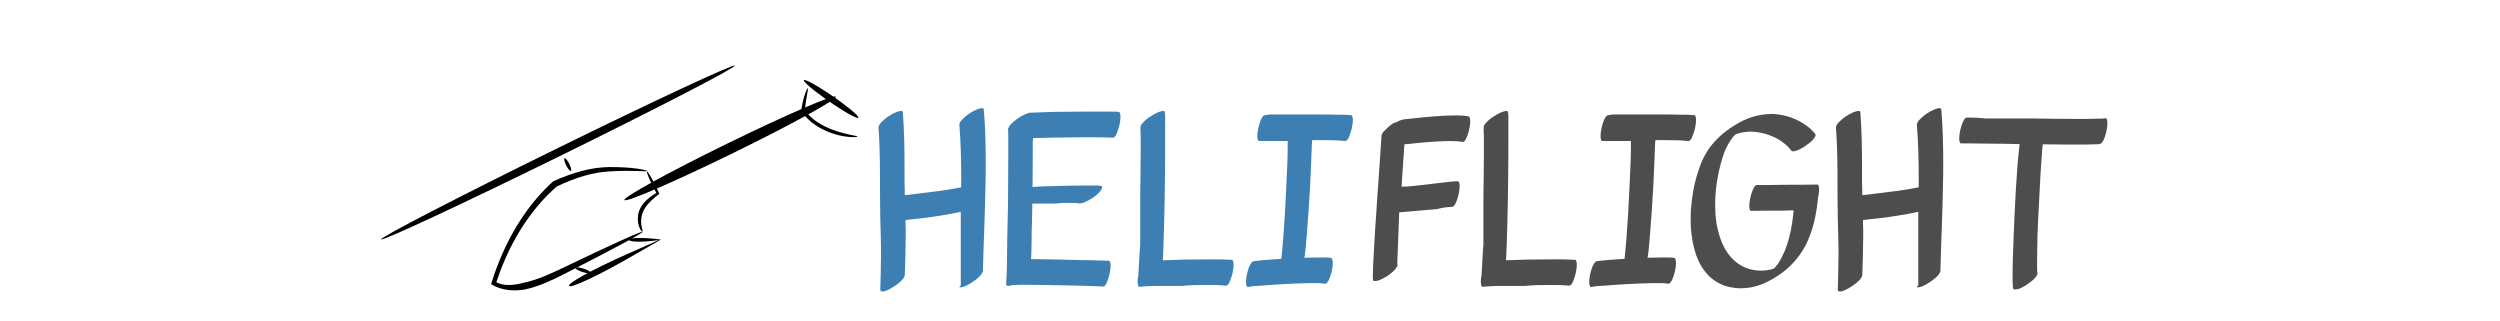 <?xml version="1.0" encoding="UTF-8" standalone="no"?>
<svg
   xmlns:dc="http://purl.org/dc/elements/1.1/"
   xmlns:cc="http://creativecommons.org/ns#"
   xmlns:rdf="http://www.w3.org/1999/02/22-rdf-syntax-ns#"
   xmlns:svg="http://www.w3.org/2000/svg"
   xmlns="http://www.w3.org/2000/svg"
   xmlns:sodipodi="http://sodipodi.sourceforge.net/DTD/sodipodi-0.dtd"
   xmlns:inkscape="http://www.inkscape.org/namespaces/inkscape"
   inkscape:version="1.0 (4035a4fb49, 2020-05-01)"
   sodipodi:docname="cf_logo_white.svg"
   xml:space="preserve"
   style="enable-background:new -70 61.5 141.7 18.2;"
   viewBox="-70 61.5 141.7 18.2"
   y="0px"
   x="0px"
   id="Ebene_1"
   version="1.1"><defs
   id="defs39">
	
	
<inkscape:path-effect
   fuse_tolerance="0"
   hide_knot="false"
   vertical_pattern="false"
   prop_units="false"
   tang_offset="0"
   normal_offset="0"
   spacing="0"
   scale_y_rel="false"
   prop_scale="0.65"
   copytype="single_stretched"
   pattern="m -42.646,65.637 c 0,-0.173 0.141,-0.314 0.314,-0.314 0.173,0 0.314,0.141 0.314,0.314 0,0.173 -0.141,0.314 -0.314,0.314 -0.173,0 -0.314,-0.141 -0.314,-0.314 z"
   lpeversion="1"
   is_visible="true"
   id="path-effect857"
   effect="skeletal" /><inkscape:path-effect
   fuse_tolerance="0"
   hide_knot="false"
   vertical_pattern="false"
   prop_units="false"
   tang_offset="-1.9"
   normal_offset="0"
   spacing="0"
   scale_y_rel="false"
   prop_scale="1"
   copytype="single_stretched"
   pattern="m -42.646,65.637 c 0,-0.173 0.141,-0.314 0.314,-0.314 0.173,0 0.314,0.141 0.314,0.314 0,0.173 -0.141,0.314 -0.314,0.314 -0.173,0 -0.314,-0.141 -0.314,-0.314 z"
   lpeversion="1"
   is_visible="true"
   id="path-effect861"
   effect="skeletal" /><inkscape:path-effect
   fuse_tolerance="0"
   hide_knot="false"
   vertical_pattern="false"
   prop_units="false"
   tang_offset="0"
   normal_offset="0"
   spacing="0"
   scale_y_rel="false"
   prop_scale="1"
   copytype="single_stretched"
   pattern="m -42.646,65.637 c 0,-0.173 0.141,-0.314 0.314,-0.314 0.173,0 0.314,0.141 0.314,0.314 0,0.173 -0.141,0.314 -0.314,0.314 -0.173,0 -0.314,-0.141 -0.314,-0.314 z"
   lpeversion="1"
   is_visible="true"
   id="path-effect865"
   effect="skeletal" /><inkscape:path-effect
   fuse_tolerance="0"
   hide_knot="false"
   vertical_pattern="false"
   prop_units="false"
   tang_offset="0"
   normal_offset="0"
   spacing="0"
   scale_y_rel="false"
   prop_scale="0.73"
   copytype="single_stretched"
   pattern="m -42.646,65.637 c 0,-0.173 0.141,-0.314 0.314,-0.314 0.173,0 0.314,0.141 0.314,0.314 0,0.173 -0.141,0.314 -0.314,0.314 -0.173,0 -0.314,-0.141 -0.314,-0.314 z"
   lpeversion="1"
   is_visible="true"
   id="path-effect873"
   effect="skeletal" /><inkscape:path-effect
   fuse_tolerance="0"
   hide_knot="false"
   vertical_pattern="false"
   prop_units="false"
   tang_offset="0"
   normal_offset="0"
   spacing="0"
   scale_y_rel="false"
   prop_scale="0.32"
   copytype="single_stretched"
   pattern="m -42.646,65.637 c 0,-0.173 0.141,-0.314 0.314,-0.314 0.173,0 0.314,0.141 0.314,0.314 0,0.173 -0.141,0.314 -0.314,0.314 -0.173,0 -0.314,-0.141 -0.314,-0.314 z"
   lpeversion="1"
   is_visible="true"
   id="path-effect913"
   effect="skeletal" /><inkscape:path-effect
   fuse_tolerance="0"
   hide_knot="false"
   vertical_pattern="false"
   prop_units="false"
   tang_offset="0"
   normal_offset="0"
   spacing="0"
   scale_y_rel="false"
   prop_scale="0.4"
   copytype="single_stretched"
   pattern="m -42.646,65.637 c 0,-0.173 0.141,-0.314 0.314,-0.314 0.173,0 0.314,0.141 0.314,0.314 0,0.173 -0.141,0.314 -0.314,0.314 -0.173,0 -0.314,-0.141 -0.314,-0.314 z"
   lpeversion="1"
   is_visible="true"
   id="path-effect921"
   effect="skeletal" /><inkscape:path-effect
   fuse_tolerance="0"
   hide_knot="false"
   vertical_pattern="false"
   prop_units="false"
   tang_offset="0"
   normal_offset="0"
   spacing="0"
   scale_y_rel="false"
   prop_scale="0.31"
   copytype="single_stretched"
   pattern="m -42.646,65.637 c 0,-0.173 0.141,-0.314 0.314,-0.314 0.173,0 0.314,0.141 0.314,0.314 0,0.173 -0.141,0.314 -0.314,0.314 -0.173,0 -0.314,-0.141 -0.314,-0.314 z"
   lpeversion="1"
   is_visible="true"
   id="path-effect929"
   effect="skeletal" /><inkscape:path-effect
   fuse_tolerance="0"
   hide_knot="false"
   vertical_pattern="false"
   prop_units="false"
   tang_offset="0"
   normal_offset="0"
   spacing="0"
   scale_y_rel="false"
   prop_scale="0.4"
   copytype="single_stretched"
   pattern="m -43.198,65.787 c 0,-0.173 0.141,-0.314 0.314,-0.314 0.173,0 0.314,0.141 0.314,0.314 0,0.173 -0.141,0.314 -0.314,0.314 -0.173,0 -0.314,-0.141 -0.314,-0.314 z"
   lpeversion="1"
   is_visible="true"
   id="path-effect960"
   effect="skeletal" /><inkscape:path-effect
   fuse_tolerance="0"
   hide_knot="false"
   vertical_pattern="false"
   prop_units="false"
   tang_offset="0"
   normal_offset="0"
   spacing="0"
   scale_y_rel="false"
   prop_scale="0.5"
   copytype="single_stretched"
   pattern="m -37.594,84.878 c -0.162,-0.116 -0.2,-0.341 -0.084,-0.504 0.116,-0.162 0.341,-0.2 0.504,-0.084 0.162,0.116 0.2,0.341 0.084,0.504 -0.116,0.162 -0.341,0.2 -0.504,0.084 z"
   lpeversion="1"
   is_visible="true"
   id="path-effect3076"
   effect="skeletal" /></defs><sodipodi:namedview
   inkscape:current-layer="g927"
   inkscape:window-maximized="1"
   inkscape:window-y="-8"
   inkscape:window-x="-8"
   inkscape:cy="12.788767"
   inkscape:cx="45.068513"
   inkscape:zoom="8.0129536"
   showgrid="false"
   id="namedview37"
   inkscape:window-height="1017"
   inkscape:window-width="1920"
   inkscape:pageshadow="2"
   inkscape:pageopacity="0"
   guidetolerance="10"
   gridtolerance="10"
   objecttolerance="10"
   borderopacity="1"
   bordercolor="#666666"
   pagecolor="#ffffff"
   inkscape:document-rotation="0" />
<style
   id="style2"
   type="text/css">
	.st0{fill:#FFBB00;}
	.st1{fill:#424242;}
	.st2{fill:#3A3A3A;}
</style>

<g
   id="g927"><g
     id="g880"><path
       sodipodi:nodetypes="cccc"
       inkscape:original-d="m -33.578806,74.640472 c -2.812991,0.971152 -6.488821,4.051466 -8.438973,2.913456 0.691381,-2.18463 1.771174,-4.11032 3.466007,-5.625983 2.636726,-1.228319 3.735928,-0.74828 5.249242,-0.728363"
       inkscape:path-effect="#path-effect857"
       id="path855"
       d="m -33.579,74.64 c 0.024,0.07 -1.73,1.012 -4.466,2.404 -0.627,0.321 -1.376,0.679 -2.186,0.861 -0.597,0.101 -1.314,0.084 -1.934,-0.295 0.142,-0.467 0.309,-0.939 0.503,-1.409 0.767,-1.857 1.814,-3.336 3.014,-4.421 0,0 10e-7,0 10e-7,0 1.191,-0.544 2.213,-0.792 3.138,-0.81 1.416,-0.019 2.209,0.181 2.208,0.228 -6.17e-4,0.047 -0.849,-0.069 -2.198,0.021 -0.879,0.053 -1.82,0.315 -2.954,0.855 0,0 0,0 0,0 -1.15,1.017 -2.156,2.381 -2.913,4.108 -0.192,0.437 -0.358,0.877 -0.502,1.314 0.44,0.24 1.034,0.17 1.557,0.028 0.754,-0.157 1.486,-0.493 2.114,-0.793 2.719,-1.306 4.596,-2.161 4.62,-2.092 z"
       style="fill:#000000;fill-opacity:1;stroke:none;stroke-width:0;stroke-linecap:butt;stroke-linejoin:miter;stroke-miterlimit:4;stroke-dasharray:none;stroke-opacity:1" /><path
       inkscape:original-d="m -32.900674,72.003294 10.272439,-5.023199"
       inkscape:path-effect="#path-effect861"
       id="path859"
       d="m -34.608,72.838 c -0.076,-0.156 2.545,-1.594 5.852,-3.211 3.306,-1.617 6.051,-2.802 6.128,-2.647 0.076,0.156 -2.545,1.594 -5.852,3.211 -3.306,1.617 -6.051,2.802 -6.128,2.647 z"
       style="fill:#000000;stroke:none;stroke-width:0.017px;stroke-linecap:butt;stroke-linejoin:miter;stroke-opacity:1" /><path
       inkscape:original-d="m -37.748061,77.704623 5.148778,-2.612063 h -1.758119"
       inkscape:path-effect="#path-effect865"
       id="path863"
       d="m -37.748,77.705 c -0.078,-0.155 1.383,-0.957 3.263,-1.79 0.667,-0.296 1.295,-0.568 1.826,-0.808 -1.007,0.148 -1.698,0.097 -1.698,-0.014 0,-0.112 0.713,-0.162 1.818,-0.014 -0.505,0.287 -1.106,0.637 -1.755,1.009 -1.828,1.047 -3.376,1.772 -3.454,1.617 z"
       style="fill:#000000;stroke:none;stroke-width:0.017px;stroke-linecap:butt;stroke-linejoin:miter;stroke-opacity:1" /><path
       inkscape:original-d="m -48.397241,75.067445 20.04256,-9.845469"
       inkscape:path-effect="#path-effect873"
       id="path871"
       d="m -48.397,75.067 c -0.056,-0.114 4.388,-2.411 9.92,-5.129 5.532,-2.717 10.067,-4.831 10.122,-4.717 0.056,0.114 -4.388,2.411 -9.92,5.129 -5.532,2.717 -10.067,4.831 -10.122,4.717 z"
       style="fill:#000000;stroke:none;stroke-width:0.017px;stroke-linecap:butt;stroke-linejoin:miter;stroke-opacity:1" /><path
       inkscape:original-d="m -37.385265,76.682696 0.867409,0.279809"
       inkscape:path-effect="#path-effect913"
       id="path911"
       d="m -37.385,76.683 c 0.017,-0.053 0.225,-0.033 0.465,0.044 0.239,0.077 0.42,0.183 0.403,0.236 -0.017,0.053 -0.225,0.033 -0.465,-0.044 -0.239,-0.077 -0.42,-0.183 -0.403,-0.236 z"
       style="fill:#000000;stroke:none;stroke-width:0.017px;stroke-linecap:butt;stroke-linejoin:miter;stroke-opacity:1" /><path
       sodipodi:nodetypes="ccc"
       inkscape:original-d="m -33.328031,71.226415 0.615581,1.231161 c -1.322675,0.924563 -1.067664,1.548615 -0.866356,2.182896"
       inkscape:path-effect="#path-effect921"
       id="path919"
       d="m -33.328,71.226 c 0.05,-0.025 0.345,0.492 0.703,1.253 0,0 0,0 0,0 -0.151,0.119 -0.326,0.26 -0.479,0.409 -0.269,0.261 -0.44,0.514 -0.507,0.792 -0.146,0.512 0.076,0.945 0.032,0.959 -0.045,0.014 -0.355,-0.345 -0.245,-1.006 0.061,-0.308 0.24,-0.585 0.521,-0.835 0.162,-0.145 0.341,-0.265 0.503,-0.364 0,0 0,0 0,0 -0.356,-0.667 -0.578,-1.184 -0.528,-1.209 z"
       style="fill:#000000;stroke:none;stroke-width:0.017px;stroke-linecap:butt;stroke-linejoin:miter;stroke-opacity:1" /><path
       sodipodi:nodetypes="cc"
       inkscape:original-d="m -38.000845,70.47093 0.358022,0.716045"
       inkscape:path-effect="#path-effect929"
       id="path927"
       d="m -38.001,70.471 c 0.048,-0.024 0.167,0.117 0.266,0.314 0.099,0.198 0.14,0.378 0.092,0.402 -0.048,0.024 -0.167,-0.117 -0.266,-0.314 -0.099,-0.198 -0.14,-0.378 -0.092,-0.402 z"
       style="fill:#000000;stroke:none;stroke-width:0.017px;stroke-linecap:butt;stroke-linejoin:miter;stroke-opacity:1" /><path
       sodipodi:nodetypes="ccc"
       inkscape:original-d="m -24.210542,66.502892 c -0.408606,0.629609 -0.228629,0.86683 -0.276275,1.255799 0.467603,0.699271 0.804074,1.202497 3.089266,1.481844"
       inkscape:path-effect="#path-effect960"
       id="path958"
       d="m -24.211,66.503 c 0.041,0.026 -0.088,0.461 -0.175,1.232 0,0 0,0 0,0 0.188,0.27 0.432,0.509 0.754,0.713 1.049,0.665 2.242,0.724 2.234,0.793 -0.008,0.069 -1.243,0.108 -2.38,-0.648 -0.348,-0.232 -0.616,-0.507 -0.811,-0.809 0,0 0,0 0,0 0.104,-0.783 0.337,-1.306 0.378,-1.28 z"
       style="fill:#000000;stroke:none;stroke-width:0.017px;stroke-linecap:butt;stroke-linejoin:miter;stroke-opacity:1" /><path
       inkscape:original-d="m -24.434113,66.043946 3.088891,2.131041"
       inkscape:path-effect="#path-effect3076"
       id="path3074"
       d="m -23.87,66.612 c -0.661,-0.527 -0.759,-0.731 -0.218,-0.456 0.541,0.275 1.517,0.925 2.178,1.451 0.661,0.527 0.759,0.731 0.218,0.456 -0.541,-0.275 -1.517,-0.925 -2.178,-1.451 z"
       style="fill:#000000;stroke:none;stroke-width:0.019px;stroke-linecap:butt;stroke-linejoin:miter;stroke-opacity:1" /><g
       style="font-size:40px;line-height:1.25;font-family:'Petaluma Script';-inkscape-font-specification:'Petaluma Script'"
       id="g885"><path
         d="m -14.238,67.733 c 0,-0.013 0,-0.04 -0.013,-0.067 -0.027,-0.027 -0.053,-0.04 -0.093,-0.04 -0.027,0 -0.04,0.013 -0.067,0.013 -0.16,0.027 -0.32,0.107 -0.467,0.187 -0.187,0.107 -0.36,0.227 -0.507,0.373 l -0.12,0.12 c -0.053,0.067 -0.093,0.133 -0.12,0.213 0.08,1 0.107,2 0.107,3.013 v 0.573 c -0.853,0.173 -1.72,0.267 -2.587,0.373 -0.2,0.027 -0.413,0.053 -0.613,0.067 0,-0.24 0,-0.48 -0.013,-0.707 v -0.787 c 0,-1.053 -0.013,-2.12 -0.093,-3.173 0,-0.013 0,-0.04 -0.013,-0.067 -0.027,-0.027 -0.053,-0.04 -0.093,-0.04 -0.027,0 -0.04,0.013 -0.067,0.013 -0.16,0.027 -0.32,0.107 -0.467,0.187 -0.187,0.107 -0.36,0.227 -0.507,0.373 l -0.12,0.12 c -0.053,0.067 -0.093,0.133 -0.12,0.213 0.133,1.747 0.067,3.507 0.107,5.267 0.013,0.56 0.04,1.12 0.04,1.693 v 0.28 c 0,0.653 -0.027,1.32 -0.04,1.987 0,0.08 0.053,0.107 0.12,0.107 0.173,0 0.453,-0.16 0.52,-0.2 0.173,-0.107 0.36,-0.227 0.507,-0.373 l 0.12,-0.12 c 0.053,-0.067 0.093,-0.133 0.12,-0.213 0.027,-0.76 0.053,-1.52 0.053,-2.28 v -0.36 c -0.013,-0.173 -0.013,-0.333 -0.013,-0.507 l 1.067,-0.12 c 0.493,-0.053 0.987,-0.147 1.48,-0.227 l 0.587,-0.12 v 4.173 c -0.053,0.04 -0.08,0.067 -0.08,0.08 0,0.027 0.04,0.027 0.08,0.027 0.173,0 0.44,-0.16 0.507,-0.2 0.173,-0.107 0.36,-0.227 0.507,-0.373 l 0.12,-0.12 c 0.053,-0.067 0.093,-0.133 0.12,-0.213 0.04,-1.627 0.12,-3.267 0.147,-4.893 0.013,-0.453 0.013,-0.907 0.013,-1.36 0,-0.96 -0.027,-1.933 -0.107,-2.893 z"
         style="fill:#3d7fb2;fill-opacity:1"
         id="path853" /><path
         d="m -6.583,67.84 c -0.133,-0.013 -0.267,-0.013 -0.387,-0.013 h -1.72 c -0.893,0 -1.787,0.013 -2.667,0.053 -0.107,0 -0.213,0.013 -0.32,0.013 l -0.093,0.04 c -0.12,0.04 -0.24,0.093 -0.347,0.16 -0.187,0.107 -0.36,0.227 -0.507,0.373 l -0.12,0.12 c -0.053,0.067 -0.093,0.133 -0.12,0.213 0.013,0.173 0.013,0.347 0.013,0.52 v 0.973 c 0,0.907 -0.013,1.813 -0.013,2.72 -0.013,0.933 -0.053,1.853 -0.053,2.787 0,0.573 -0.013,1.16 -0.053,1.733 v 0.067 c 0,0.08 0.053,0.107 0.12,0.107 0.067,0 0.147,-0.027 0.187,-0.04 0.067,-0.013 0.133,-0.013 0.2,-0.013 0.133,0 0.267,-0.013 0.387,-0.013 0.387,0 0.787,0.013 1.173,0.013 0.867,0.013 1.733,0.027 2.613,0.053 l 0.68,0.027 c 0.04,0 0.08,0 0.12,0.013 0.107,0 0.173,-0.12 0.2,-0.187 0.08,-0.16 0.133,-0.333 0.173,-0.493 0.04,-0.173 0.067,-0.36 0.067,-0.533 0,-0.053 -0.013,-0.227 -0.093,-0.253 H -7.303 c -0.12,-0.013 -0.227,-0.013 -0.347,-0.013 -0.373,-0.013 -0.747,-0.027 -1.12,-0.027 -0.88,-0.027 -1.76,-0.04 -2.64,-0.053 h -0.147 c 0.013,-0.32 0.027,-0.64 0.027,-0.973 0,-0.72 0.04,-1.453 0.04,-2.173 h 1.32 l 0.387,-0.04 h 0.56 c 0.12,0.013 0.253,0 0.373,0.027 h 0.067 c 0.12,0 0.227,-0.053 0.32,-0.093 0.2,-0.093 0.387,-0.2 0.547,-0.333 0.133,-0.107 0.267,-0.227 0.347,-0.373 0.027,-0.027 0.04,-0.08 0.04,-0.12 0,-0.04 -0.013,-0.067 -0.067,-0.067 -0.107,-0.027 -0.227,-0.027 -0.333,-0.027 h -0.573 c -0.507,0 -1.013,0.013 -1.52,0.027 -0.467,0.013 -0.92,0.013 -1.387,0.053 -0.013,0 -0.04,0 -0.067,0.013 0.013,-0.8 0.013,-1.6 0.013,-2.4 0,-0.133 0,-0.253 0.013,-0.373 0.093,-0.013 0.2,-0.013 0.293,-0.013 0.467,-0.013 0.933,-0.027 1.4,-0.027 0.493,-0.013 0.987,-0.013 1.48,-0.013 0.36,0 0.733,0 1.093,0.013 0.08,0 0.173,0 0.253,0.013 0.093,0 0.16,-0.107 0.2,-0.173 0,-0.013 0.133,-0.333 0.173,-0.507 0.04,-0.173 0.067,-0.36 0.067,-0.533 0,-0.053 -0.013,-0.24 -0.093,-0.253 z"
         style="fill:#3d7fb2;fill-opacity:1"
         id="path856" /><path
         d="m -0.08,76.48 c 0,-0.04 -0.013,-0.24 -0.093,-0.253 -0.387,-0.027 -0.773,-0.027 -1.16,-0.027 -0.52,0 -1.053,0.013 -1.573,0.013 l -1.187,0.04 c 0.027,-0.293 0.027,-0.6 0.04,-0.893 0.027,-0.867 0.053,-1.72 0.067,-2.587 0.013,-0.92 0.027,-1.827 0.027,-2.747 V 68.147 c 0,-0.08 0,-0.16 -0.013,-0.253 0,-0.013 -0.013,-0.04 -0.013,-0.067 -0.027,-0.027 -0.053,-0.04 -0.093,-0.04 -0.027,0 -0.04,0 -0.067,0.013 -0.16,0.027 -0.32,0.107 -0.467,0.187 -0.187,0.107 -0.36,0.227 -0.52,0.373 l -0.107,0.12 c -0.067,0.067 -0.107,0.133 -0.12,0.213 v 0.227 c 0,0.08 0,0.147 0.013,0.213 v 0.893 c 0,0.853 -0.013,1.707 -0.027,2.573 v 2.76 c -0.053,0.587 -0.067,1.173 -0.107,1.76 -0.027,0.107 -0.04,0.24 -0.04,0.347 v 0.053 c 0,0.04 0,0.053 0.013,0.067 0.013,0.053 0.013,0.173 0.08,0.173 0.307,-0.04 0.613,-0.04 0.907,-0.053 h 1.52 c 0.48,-0.053 0.96,-0.053 1.44,-0.053 0.347,0 0.693,0 1.04,0.04 0.093,0 0.16,-0.107 0.2,-0.173 0,-0.013 0.133,-0.333 0.173,-0.507 0.04,-0.173 0.067,-0.36 0.067,-0.533 z"
         style="fill:#3d7fb2;fill-opacity:1"
         id="path858" /><path
         d="m 6.612,68.813 c 0.04,-0.173 0.067,-0.36 0.067,-0.533 0,-0.053 -0.013,-0.24 -0.093,-0.253 C 6.305,68 6.025,68 5.745,68 5.305,67.987 4.852,67.987 4.412,67.987 H 1.972 l -0.267,0.04 c -0.107,0.013 -0.16,0.107 -0.2,0.187 -0.08,0.16 -0.133,0.333 -0.173,0.493 -0.04,0.173 -0.067,0.36 -0.067,0.533 0,0.04 0.013,0.253 0.093,0.253 H 2.985 v 0.48 c 0,0.32 -0.013,0.653 -0.027,0.973 -0.04,0.907 -0.08,1.813 -0.133,2.707 -0.053,0.84 -0.107,1.68 -0.2,2.52 l -0.627,0.04 c -0.293,0.027 -0.587,0.04 -0.867,0.08 -0.053,0.013 -0.093,0.027 -0.133,0.027 -0.027,0.027 -0.04,0.053 -0.067,0.067 -0.053,0.08 -0.093,0.16 -0.133,0.24 -0.067,0.187 -0.12,0.373 -0.147,0.56 -0.013,0.093 -0.027,0.187 -0.027,0.28 0,0.053 0,0.12 0.013,0.173 l 0.04,0.093 c 0.013,0.027 0.04,0.04 0.067,0.04 0.013,0 0.027,0 0.04,-0.013 0.227,-0.053 0.467,-0.053 0.693,-0.067 0.453,-0.04 0.893,-0.067 1.333,-0.093 0.467,-0.027 0.92,-0.04 1.373,-0.053 h 0.44 c 0.147,0 0.28,0 0.427,0.027 0.027,0 0.04,0 0.053,0.013 0.093,0 0.16,-0.133 0.2,-0.187 0.08,-0.16 0.133,-0.333 0.173,-0.493 0.04,-0.173 0.067,-0.36 0.067,-0.533 -0.013,-0.067 -0.013,-0.227 -0.093,-0.253 -0.093,-0.027 -0.187,-0.013 -0.267,-0.027 H 4.705 c -0.267,0 -0.52,0.013 -0.773,0.013 l 0.04,-0.253 c 0.04,-0.333 0.067,-0.667 0.093,-1 0.08,-0.907 0.133,-1.813 0.187,-2.72 0.04,-0.84 0.08,-1.68 0.107,-2.52 0.013,-0.053 0.013,-0.12 0.013,-0.173 0.44,0 0.893,0 1.333,0.013 0.173,0.013 0.36,0.013 0.533,0.04 0.093,0 0.16,-0.107 0.2,-0.173 0,-0.013 0.133,-0.333 0.173,-0.507 z"
         style="fill:#3d7fb2;fill-opacity:1"
         id="path860" /><path
         d="m 13.225,68.093 c -0.227,-0.04 -0.453,-0.053 -0.68,-0.053 -0.2,0 -0.4,0.013 -0.6,0.013 -0.507,0.027 -1.013,0.067 -1.52,0.12 l -0.853,0.093 c -0.16,0.013 -0.4,0.147 -0.493,0.187 -0.147,0 -0.427,0.28 -0.533,0.387 l -0.12,0.12 c -0.067,0.067 -0.107,0.133 -0.12,0.213 l -0.133,1.987 c -0.067,0.973 -0.147,1.96 -0.2,2.933 0,0.053 -0.013,0.093 -0.013,0.147 -0.053,0.787 -0.093,1.573 -0.133,2.36 0,0.16 -0.013,0.32 -0.013,0.493 0,0.093 0,0.2 0.013,0.307 0.027,0.013 0.04,0.027 0.067,0.027 h 0.067 c 0.053,0 0.107,-0.013 0.16,-0.027 0.187,-0.067 0.36,-0.16 0.533,-0.267 0.16,-0.12 0.32,-0.24 0.44,-0.387 l 0.08,-0.12 c 0.027,-0.027 0.04,-0.053 0.04,-0.093 0,-0.013 0,-0.04 -0.013,-0.053 v -0.133 c 0,-0.107 0,-0.213 0.013,-0.32 l 0.093,-2.493 2.16,-0.187 c 0.267,-0.067 0.547,-0.12 0.827,-0.12 0.107,-0.013 0.16,-0.107 0.2,-0.187 0.08,-0.147 0.133,-0.32 0.173,-0.493 0.04,-0.173 0.067,-0.36 0.067,-0.533 -0.013,-0.04 -0.013,-0.24 -0.093,-0.24 -0.373,0 -0.773,0.067 -1.147,0.107 -0.507,0.067 -1.013,0.12 -1.52,0.173 -0.147,0.013 -0.307,0.027 -0.453,0.027 h -0.08 l 0.16,-2.4 c 0.6,-0.067 1.187,-0.12 1.787,-0.16 0.28,-0.013 0.573,-0.027 0.853,-0.027 0.213,0 0.44,0.013 0.653,0.053 0.107,0 0.173,-0.12 0.2,-0.187 0.08,-0.147 0.133,-0.32 0.173,-0.493 0.04,-0.173 0.067,-0.36 0.067,-0.533 -0.013,-0.053 -0.013,-0.227 -0.107,-0.24 z"
         style="fill:#4d4d4d"
         id="path862" /><path
         d="m 19.373,76.48 c 0,-0.04 -0.013,-0.24 -0.093,-0.253 -0.387,-0.027 -0.773,-0.027 -1.16,-0.027 -0.52,0 -1.053,0.013 -1.573,0.013 l -1.187,0.04 c 0.027,-0.293 0.027,-0.6 0.04,-0.893 0.027,-0.867 0.053,-1.72 0.067,-2.587 0.013,-0.92 0.027,-1.827 0.027,-2.747 V 68.147 c 0,-0.08 0,-0.16 -0.013,-0.253 0,-0.013 -0.013,-0.04 -0.013,-0.067 -0.027,-0.027 -0.053,-0.04 -0.093,-0.04 -0.027,0 -0.04,0 -0.067,0.013 -0.16,0.027 -0.32,0.107 -0.467,0.187 -0.187,0.107 -0.36,0.227 -0.52,0.373 l -0.107,0.12 c -0.067,0.067 -0.107,0.133 -0.12,0.213 v 0.227 c 0,0.08 0,0.147 0.013,0.213 v 0.893 c 0,0.853 -0.013,1.707 -0.027,2.573 v 2.76 c -0.053,0.587 -0.067,1.173 -0.107,1.76 -0.027,0.107 -0.04,0.24 -0.04,0.347 v 0.053 c 0,0.04 0,0.053 0.013,0.067 0.013,0.053 0.013,0.173 0.08,0.173 0.307,-0.04 0.613,-0.04 0.907,-0.053 h 1.52 c 0.48,-0.053 0.96,-0.053 1.44,-0.053 0.347,0 0.693,0 1.04,0.04 0.093,0 0.16,-0.107 0.2,-0.173 0,-0.013 0.133,-0.333 0.173,-0.507 0.04,-0.173 0.067,-0.36 0.067,-0.533 z"
         style="fill:#4d4d4d"
         id="path864" /><path
         d="m 26.065,68.813 c 0.04,-0.173 0.067,-0.36 0.067,-0.533 0,-0.053 -0.013,-0.24 -0.093,-0.253 -0.28,-0.027 -0.56,-0.027 -0.84,-0.027 -0.44,-0.013 -0.893,-0.013 -1.333,-0.013 h -2.44 l -0.267,0.04 c -0.107,0.013 -0.16,0.107 -0.2,0.187 -0.08,0.16 -0.133,0.333 -0.173,0.493 -0.04,0.173 -0.067,0.36 -0.067,0.533 0,0.04 0.013,0.253 0.093,0.253 h 1.627 v 0.48 c 0,0.32 -0.013,0.653 -0.027,0.973 -0.04,0.907 -0.08,1.813 -0.133,2.707 -0.053,0.84 -0.107,1.68 -0.2,2.52 l -0.627,0.04 c -0.293,0.027 -0.587,0.04 -0.867,0.08 -0.053,0.013 -0.093,0.027 -0.133,0.027 -0.027,0.027 -0.04,0.053 -0.067,0.067 -0.053,0.08 -0.093,0.16 -0.133,0.24 -0.067,0.187 -0.12,0.373 -0.147,0.56 -0.013,0.093 -0.027,0.187 -0.027,0.28 0,0.053 0,0.12 0.013,0.173 l 0.04,0.093 c 0.013,0.027 0.04,0.04 0.067,0.04 0.013,0 0.027,0 0.04,-0.013 0.227,-0.053 0.467,-0.053 0.693,-0.067 0.453,-0.04 0.893,-0.067 1.333,-0.093 0.467,-0.027 0.92,-0.04 1.373,-0.053 h 0.44 c 0.147,0 0.28,0 0.427,0.027 0.027,0 0.04,0 0.053,0.013 0.093,0 0.16,-0.133 0.2,-0.187 0.08,-0.16 0.133,-0.333 0.173,-0.493 0.04,-0.173 0.067,-0.36 0.067,-0.533 -0.013,-0.067 -0.013,-0.227 -0.093,-0.253 -0.093,-0.027 -0.187,-0.013 -0.267,-0.027 h -0.48 c -0.267,0 -0.52,0.013 -0.773,0.013 l 0.04,-0.253 c 0.04,-0.333 0.067,-0.667 0.093,-1 0.08,-0.907 0.133,-1.813 0.187,-2.72 0.04,-0.84 0.08,-1.68 0.107,-2.52 0.013,-0.053 0.013,-0.12 0.013,-0.173 0.44,0 0.893,0 1.333,0.013 0.173,0.013 0.36,0.013 0.533,0.04 0.093,0 0.16,-0.107 0.2,-0.173 0,-0.013 0.133,-0.333 0.173,-0.507 z"
         style="fill:#4d4d4d"
         id="path866" /><path
         d="m 33.108,72.213 c 0,-0.04 -0.013,-0.253 -0.093,-0.253 -0.613,0.013 -1.213,0.013 -1.813,0.013 -0.533,0.013 -1.08,0.013 -1.613,0.013 -0.107,0 -0.16,0.12 -0.2,0.187 -0.08,0.16 -0.133,0.333 -0.173,0.493 -0.04,0.173 -0.067,0.36 -0.067,0.533 0,0.04 0.013,0.253 0.093,0.253 0.613,-0.013 1.213,-0.013 1.813,-0.013 0.2,-0.013 0.4,-0.013 0.613,-0.013 0,0.027 -0.013,0.04 -0.013,0.067 -0.027,0.227 -0.04,0.453 -0.08,0.667 -0.08,0.533 -0.213,1.067 -0.413,1.56 -0.12,0.267 -0.253,0.533 -0.413,0.773 -0.04,0.027 -0.067,0.067 -0.093,0.107 -0.027,0.027 -0.053,0.053 -0.067,0.08 -0.027,0.027 -0.04,0.04 -0.053,0.04 -0.053,0.027 -0.107,0.04 -0.16,0.053 -0.173,0.04 -0.36,0.067 -0.533,0.067 -0.413,0 -0.827,-0.093 -1.187,-0.307 -0.8,-0.48 -1.187,-1.387 -1.347,-2.28 -0.013,-0.053 -0.027,-0.107 -0.027,-0.173 -0.053,-0.333 -0.067,-0.667 -0.067,-1 0,-0.773 0.12,-1.56 0.32,-2.307 0.067,-0.253 0.147,-0.507 0.24,-0.747 0.107,-0.227 0.227,-0.453 0.373,-0.653 0.027,-0.053 0.067,-0.093 0.107,-0.147 l 0.053,-0.04 0.053,-0.067 c 0.013,0 0.04,-0.013 0.053,-0.027 0.013,0 0.04,0 0.053,-0.013 l 0.147,-0.04 c 0.187,-0.053 0.387,-0.067 0.587,-0.08 0.56,0.013 1.107,0.16 1.6,0.44 0.28,0.173 0.533,0.373 0.733,0.64 0.013,0.027 0.053,0.04 0.093,0.04 0.067,0 0.147,-0.027 0.2,-0.04 0.173,-0.067 0.36,-0.16 0.52,-0.28 0.16,-0.107 0.32,-0.227 0.44,-0.373 0.027,-0.04 0.12,-0.147 0.12,-0.227 0,-0.013 0,-0.04 -0.013,-0.053 -0.24,-0.32 -0.56,-0.547 -0.92,-0.747 -0.36,-0.187 -0.773,-0.32 -1.187,-0.373 -0.12,-0.013 -0.253,-0.027 -0.373,-0.027 -0.373,0 -0.747,0.067 -1.107,0.173 -0.32,0.107 -0.64,0.253 -0.92,0.427 -0.373,0.227 -0.733,0.48 -1.04,0.8 -0.253,0.253 -0.48,0.52 -0.653,0.84 -0.173,0.28 -0.293,0.573 -0.4,0.893 -0.187,0.533 -0.32,1.107 -0.387,1.667 -0.053,0.387 -0.08,0.76 -0.08,1.147 0,0.173 0,0.36 0.013,0.533 0.04,0.52 0.133,1.053 0.307,1.547 0.16,0.427 0.387,0.827 0.707,1.147 0.32,0.32 0.747,0.547 1.187,0.64 0.2,0.04 0.413,0.067 0.613,0.067 0.347,0 0.693,-0.053 1.013,-0.16 0.373,-0.12 0.72,-0.307 1.053,-0.52 0.28,-0.173 0.547,-0.387 0.773,-0.613 0.36,-0.347 0.653,-0.76 0.88,-1.2 0.187,-0.387 0.333,-0.8 0.44,-1.213 0.107,-0.453 0.187,-0.92 0.227,-1.387 0.04,-0.2 0.067,-0.36 0.067,-0.533 z"
         style="fill:#4d4d4d"
         id="path868" /><path
         d="m 40.033,67.733 c 0,-0.013 0,-0.04 -0.013,-0.067 -0.027,-0.027 -0.053,-0.04 -0.093,-0.04 -0.027,0 -0.04,0.013 -0.067,0.013 -0.16,0.027 -0.32,0.107 -0.467,0.187 -0.187,0.107 -0.36,0.227 -0.507,0.373 l -0.12,0.12 c -0.053,0.067 -0.093,0.133 -0.12,0.213 0.08,1 0.107,2 0.107,3.013 v 0.573 c -0.853,0.173 -1.72,0.267 -2.587,0.373 -0.2,0.027 -0.413,0.053 -0.613,0.067 0,-0.24 0,-0.48 -0.013,-0.707 v -0.787 c 0,-1.053 -0.013,-2.12 -0.093,-3.173 0,-0.013 0,-0.04 -0.013,-0.067 -0.027,-0.027 -0.053,-0.04 -0.093,-0.04 -0.027,0 -0.04,0.013 -0.067,0.013 -0.16,0.027 -0.32,0.107 -0.467,0.187 -0.187,0.107 -0.36,0.227 -0.507,0.373 l -0.12,0.12 c -0.053,0.067 -0.093,0.133 -0.12,0.213 0.133,1.747 0.067,3.507 0.107,5.267 0.013,0.56 0.04,1.12 0.04,1.693 v 0.28 c 0,0.653 -0.027,1.32 -0.04,1.987 0,0.08 0.053,0.107 0.12,0.107 0.173,0 0.453,-0.16 0.52,-0.2 0.173,-0.107 0.36,-0.227 0.507,-0.373 l 0.12,-0.12 c 0.053,-0.067 0.093,-0.133 0.12,-0.213 0.027,-0.76 0.053,-1.52 0.053,-2.28 v -0.36 c -0.013,-0.173 -0.013,-0.333 -0.013,-0.507 l 1.067,-0.12 c 0.493,-0.053 0.987,-0.147 1.48,-0.227 l 0.587,-0.12 v 4.173 c -0.053,0.04 -0.08,0.067 -0.08,0.08 0,0.027 0.04,0.027 0.08,0.027 0.173,0 0.44,-0.16 0.507,-0.2 0.173,-0.107 0.36,-0.227 0.507,-0.373 l 0.12,-0.12 c 0.053,-0.067 0.093,-0.133 0.12,-0.213 0.04,-1.627 0.12,-3.267 0.147,-4.893 0.013,-0.453 0.013,-0.907 0.013,-1.36 0,-0.96 -0.027,-1.933 -0.107,-2.893 z"
         style="fill:#4d4d4d"
         id="path870" /><path
         d="m 47.941,69.693 c 0.24,0 0.467,0 0.707,-0.013 0.12,0 0.24,0 0.36,-0.013 0.107,-0.027 0.147,-0.107 0.2,-0.187 0.08,-0.16 0.133,-0.333 0.173,-0.493 0.04,-0.173 0.067,-0.36 0.067,-0.533 0,-0.027 -0.013,-0.267 -0.093,-0.253 -0.173,0.027 -0.347,0.027 -0.52,0.027 -0.333,0.013 -0.667,0.013 -1,0.013 -0.907,0 -1.813,-0.013 -2.72,-0.027 H 42.541 c -0.36,-0.04 -0.707,-0.053 -1.053,-0.053 -0.107,0.013 -0.16,0.107 -0.2,0.187 -0.08,0.16 -0.133,0.333 -0.173,0.493 -0.04,0.173 -0.067,0.36 -0.067,0.533 0,0.04 0.013,0.253 0.093,0.253 h 0.44 c 0.36,0 0.707,0.013 1.053,0.013 0.613,0 1.227,0.013 1.84,0.027 -0.013,0.08 -0.027,0.16 -0.027,0.24 -0.04,0.32 -0.067,0.627 -0.093,0.933 -0.067,0.88 -0.12,1.773 -0.16,2.653 -0.04,0.893 -0.08,1.8 -0.107,2.693 -0.013,0.333 -0.013,0.667 -0.013,1 0,0.2 0,0.387 0.013,0.573 l 0.027,0.12 0.053,0.027 h 0.067 c 0.053,0 0.12,-0.013 0.173,-0.027 0.173,-0.067 0.36,-0.16 0.52,-0.28 0.16,-0.107 0.32,-0.227 0.44,-0.373 l 0.08,-0.12 c 0.027,-0.027 0.04,-0.053 0.04,-0.093 0,-0.027 0,-0.04 -0.013,-0.067 -0.013,-0.16 -0.013,-0.32 -0.013,-0.493 0,-0.32 0.013,-0.653 0.013,-0.973 0,-0.893 0.067,-1.787 0.107,-2.68 0.04,-0.893 0.093,-1.773 0.16,-2.667 l 0.04,-0.453 c 0.72,0.013 1.44,0.013 2.16,0.013 z"
         style="fill:#4d4d4d"
         id="path872" /></g></g></g></svg>
